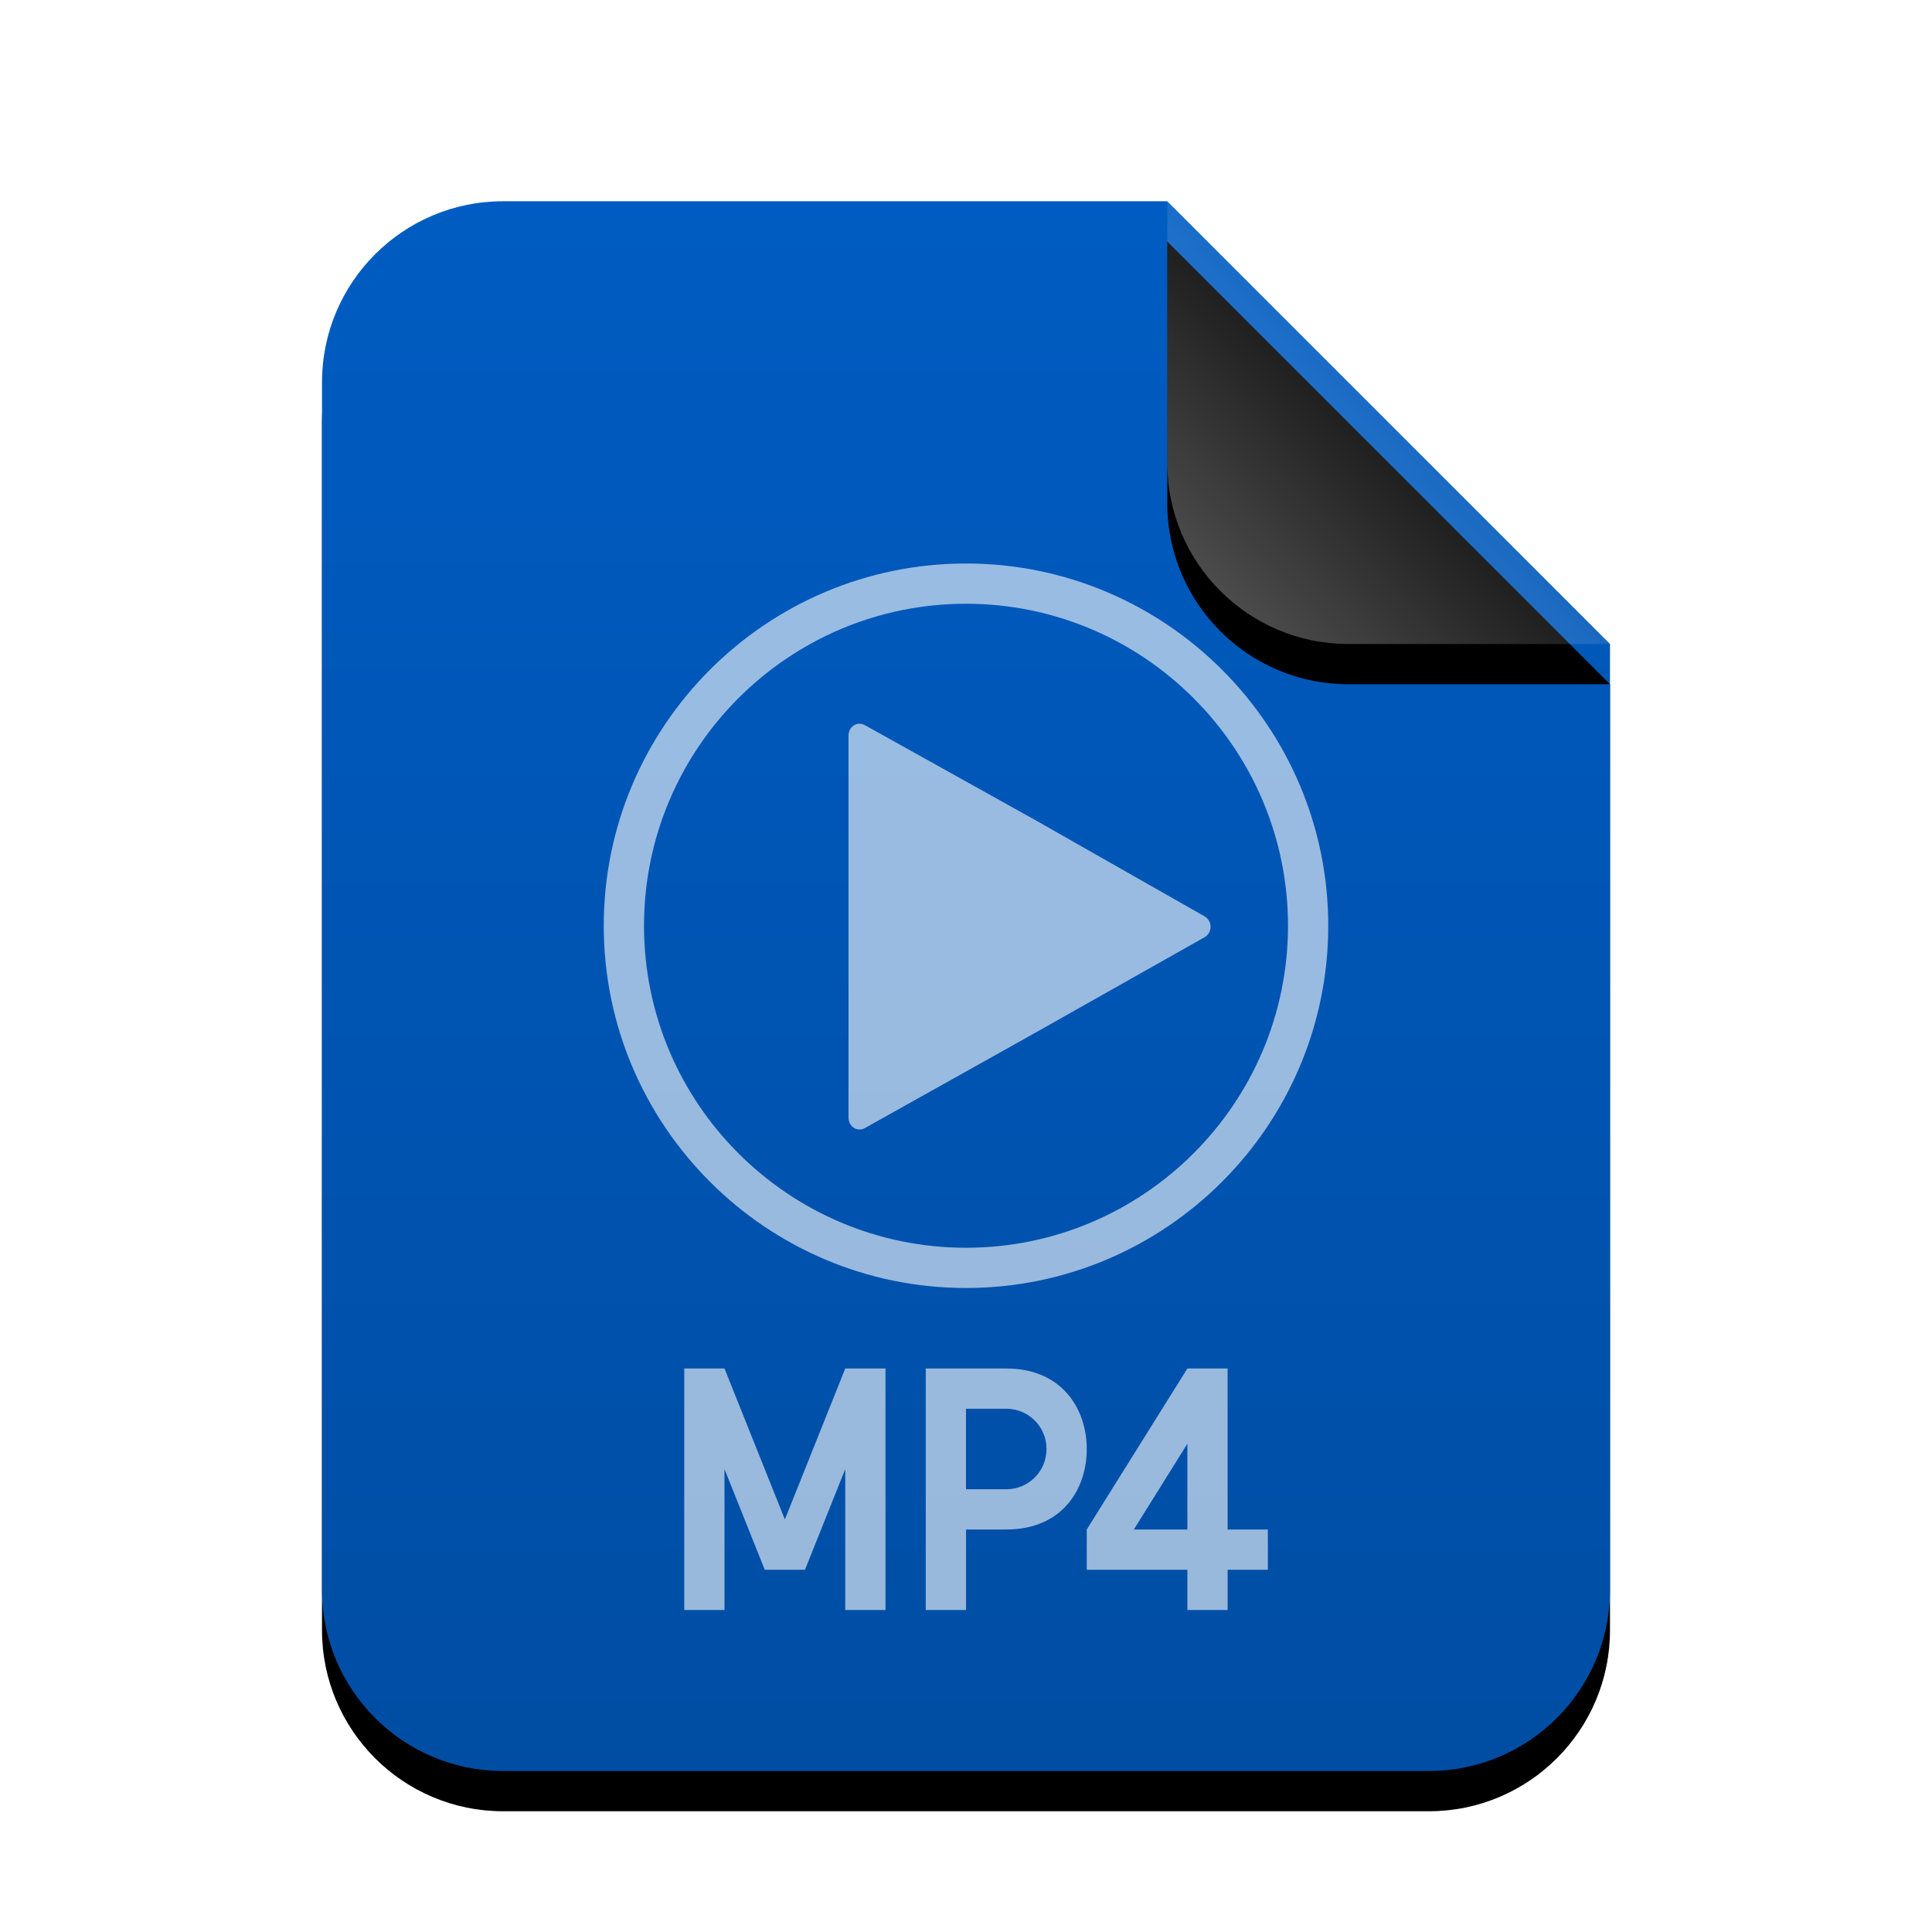 <svg xmlns="http://www.w3.org/2000/svg" xmlns:xlink="http://www.w3.org/1999/xlink" width="96" height="96" viewBox="0 0 96 96">
  <defs>
    <linearGradient id="video-x-mp4-c" x1="50%" x2="50%" y1="0%" y2="100%">
      <stop offset="0%" stop-color="#005CC2"/>
      <stop offset="100%" stop-color="#004DA3"/>
    </linearGradient>
    <path id="video-x-mp4-b" d="M64,69 C64,73.971 59.971,78 55,78 L9,78 C4.029,78 6.08718376e-16,73.971 0,69 L0,9 C-6.08718376e-16,4.029 4.029,4.46579124e-15 9,0 L42,0 L64,22 L64,69 Z"/>
    <filter id="video-x-mp4-a" width="131.2%" height="125.6%" x="-15.6%" y="-10.3%" filterUnits="objectBoundingBox">
      <feOffset dy="2" in="SourceAlpha" result="shadowOffsetOuter1"/>
      <feGaussianBlur in="shadowOffsetOuter1" result="shadowBlurOuter1" stdDeviation="3"/>
      <feColorMatrix in="shadowBlurOuter1" values="0 0 0 0 0.227   0 0 0 0 0.494   0 0 0 0 0.961  0 0 0 0.2 0"/>
    </filter>
    <linearGradient id="video-x-mp4-f" x1="50%" x2="11.493%" y1="50%" y2="88.683%">
      <stop offset="0%" stop-color="#FFF" stop-opacity=".1"/>
      <stop offset="100%" stop-color="#FFF" stop-opacity=".3"/>
    </linearGradient>
    <path id="video-x-mp4-e" d="M42,0 L64,22 L51,22 C46.029,22 42,17.971 42,13 L42,0 L42,0 Z"/>
    <filter id="video-x-mp4-d" width="190.9%" height="190.9%" x="-45.5%" y="-36.4%" filterUnits="objectBoundingBox">
      <feOffset dy="2" in="SourceAlpha" result="shadowOffsetOuter1"/>
      <feGaussianBlur in="shadowOffsetOuter1" result="shadowBlurOuter1" stdDeviation="3"/>
      <feComposite in="shadowBlurOuter1" in2="SourceAlpha" operator="out" result="shadowBlurOuter1"/>
      <feColorMatrix in="shadowBlurOuter1" values="0 0 0 0 0   0 0 0 0 0   0 0 0 0 0  0 0 0 0.05 0"/>
    </filter>
  </defs>
  <g fill="none" fill-rule="evenodd">
    <g transform="translate(16 10)">
      <use fill="#000" filter="url(#video-x-mp4-a)" xlink:href="#video-x-mp4-b"/>
      <use fill="url(#video-x-mp4-c)" xlink:href="#video-x-mp4-b"/>
      <use fill="#000" filter="url(#video-x-mp4-d)" xlink:href="#video-x-mp4-e"/>
      <use fill="url(#video-x-mp4-f)" xlink:href="#video-x-mp4-e"/>
    </g>
    <path fill="#FFF" fill-opacity=".6" d="M50,68 C52.761,68 54,70 54,72 C54,74 52.781,76 50,76 L48.002,76 L48.002,80 L46,80 L46,68 L50,68 Z M61,68 L61,76 L63,76 L63,78 L61,78 L61,80 L59,80 L59,78 L54,78 L54,76 L59,68 L61,68 Z M36,68 L39,75.5 L42,68 L44,68 L44,80 L42,80 L42,73 L40,78 L38,78 L36,73 L36,80 L34,80 L34,68 L36,68 Z M59,71.739 L56.34,76 L59,76 L59,71.739 Z M50,70 L48,70 L48,74 L50,74 C51.112,74 52,73.11 52,72 C52,70.888 51.11,70 50,70 Z M48,28 C57.925,28 66,36.075 66,46 C66,55.925 57.925,64 48,64 C38.075,64 30,55.925 30,46 C30,36.075 38.075,28 48,28 Z M48,30 C39.179,30 32,37.177 32,46 C32,54.823 39.179,62 48,62 C56.821,62 64,54.823 64,46 C64,37.177 56.821,30 48,30 Z M42.986,36.038 L51.522,40.794 L59.848,45.53 C60.254,45.76 60.254,46.346 59.848,46.574 L51.488,51.292 L42.986,56.048 C42.586,56.27 42.162,55.98 42.162,55.524 L42.162,36.562 C42.162,36.104 42.586,35.816 42.986,36.038 Z"/>
  </g>
</svg>
